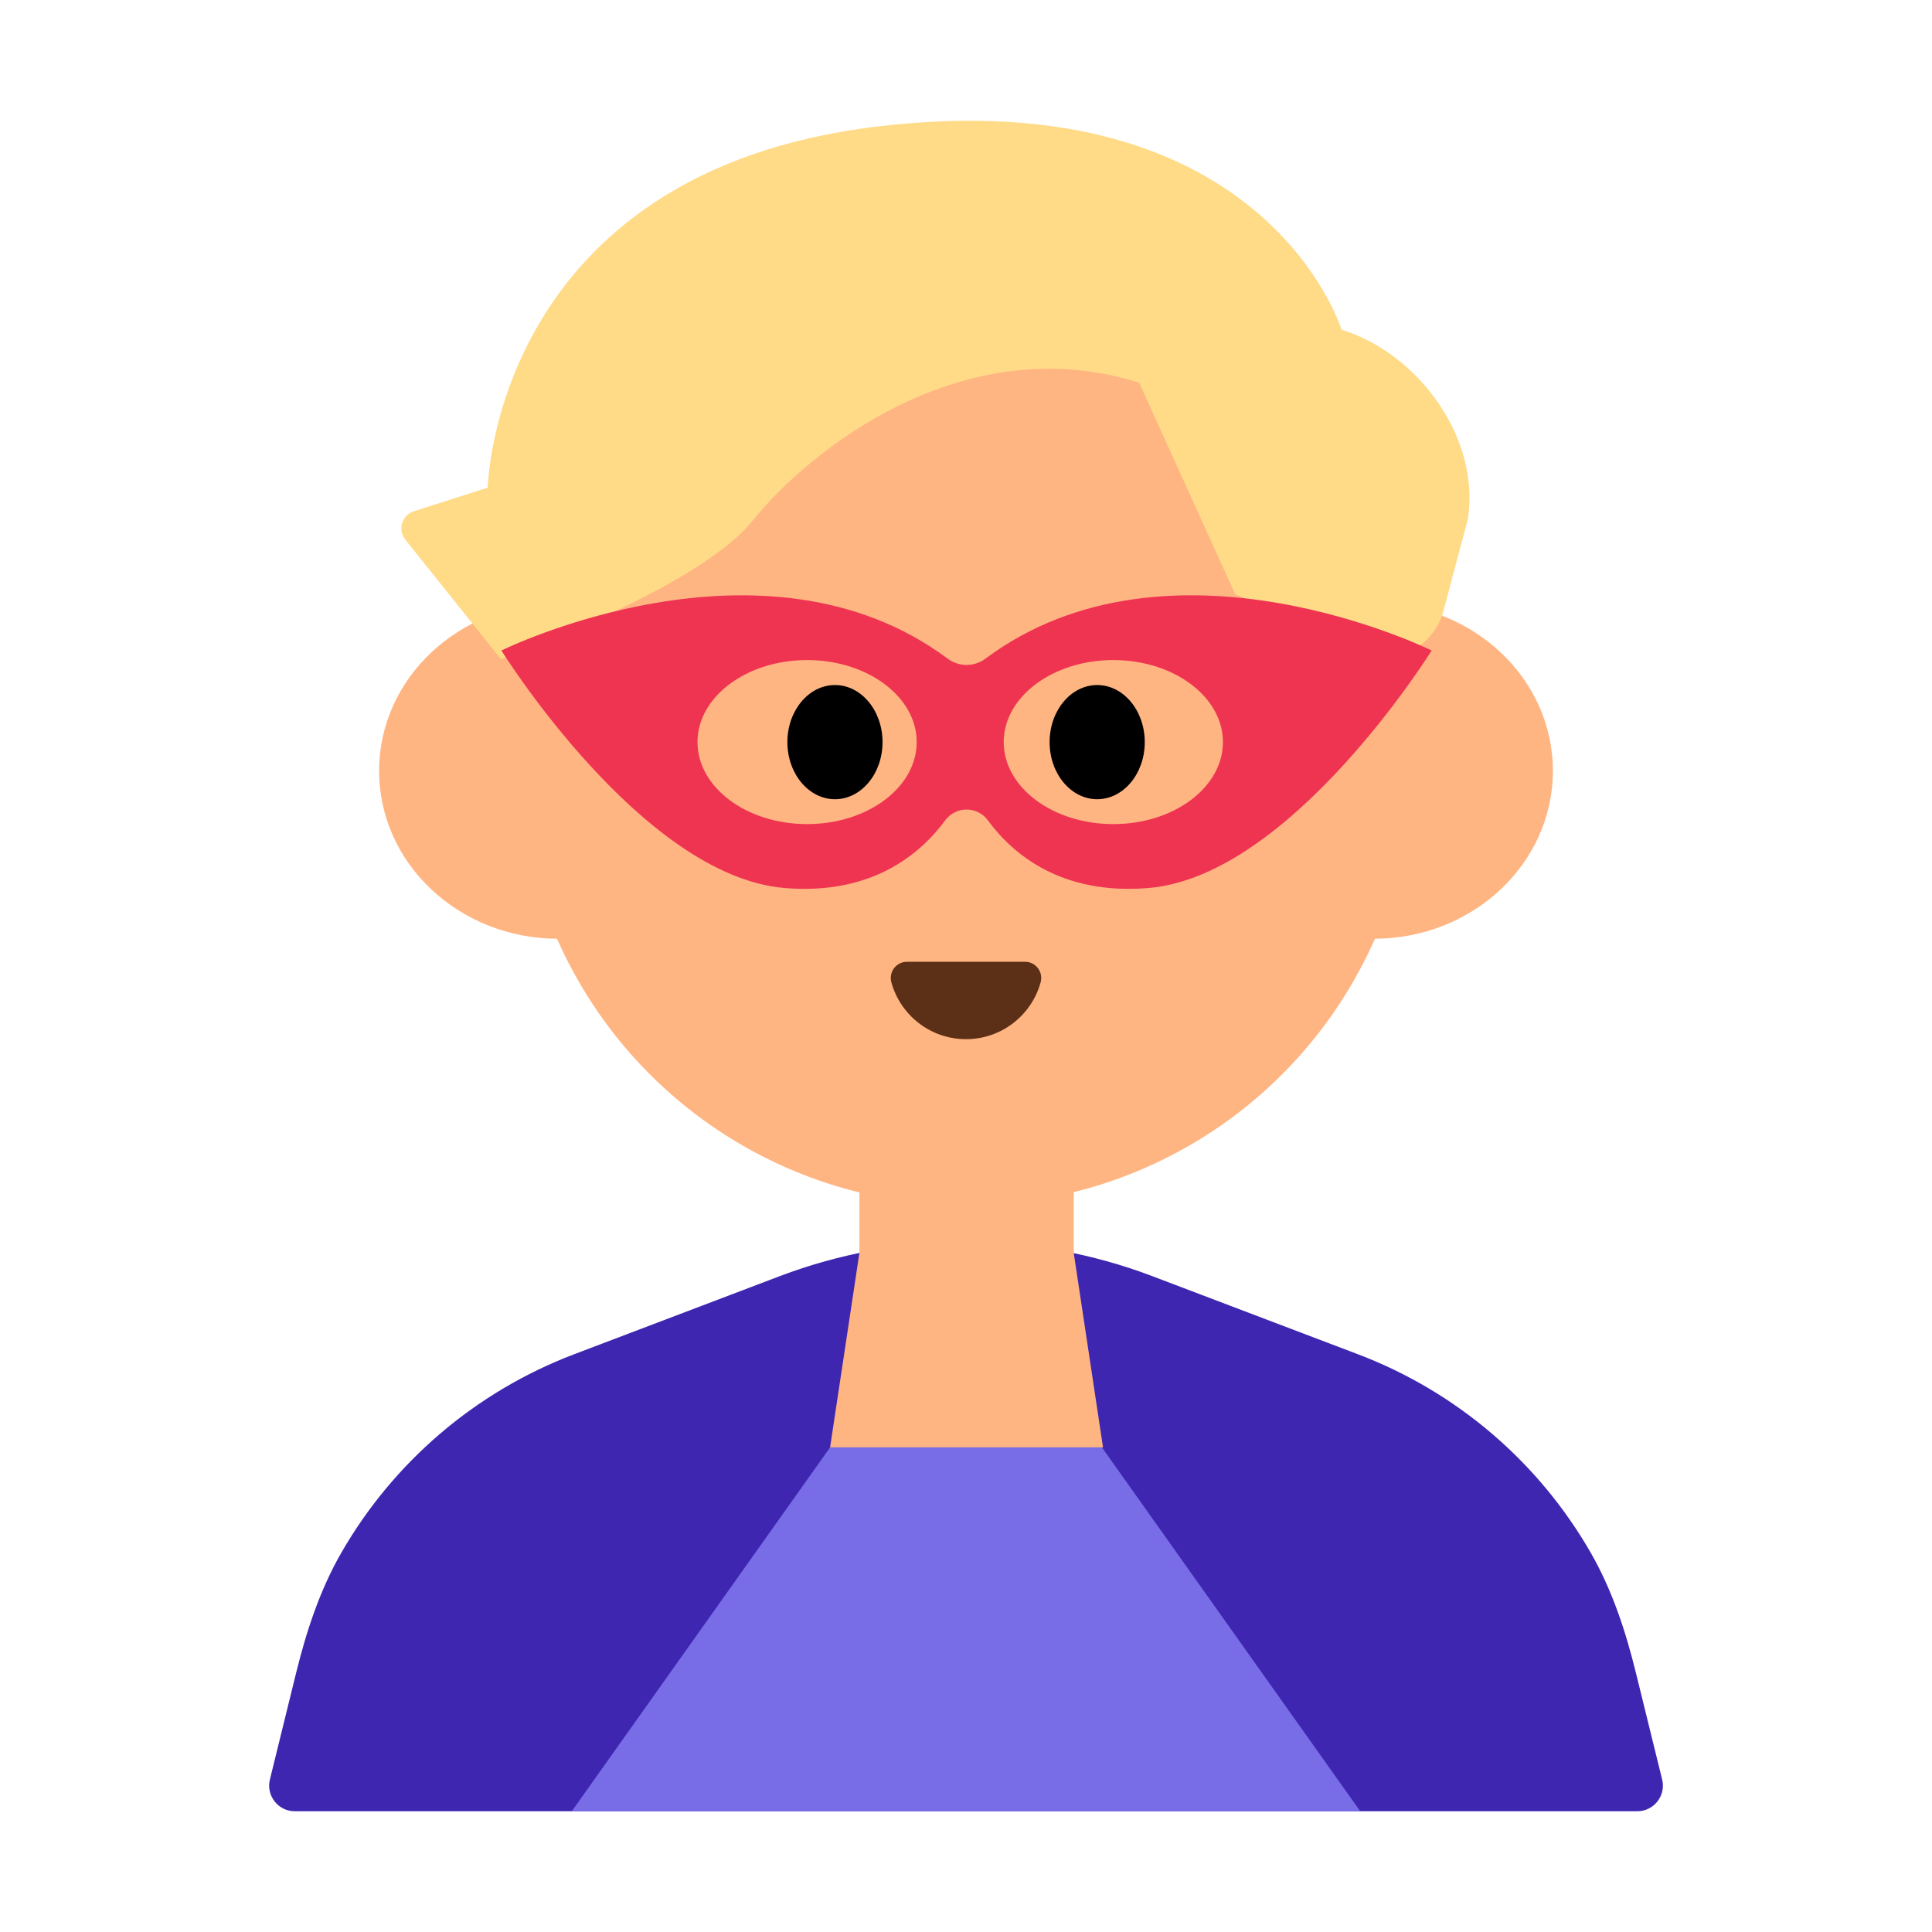 <?xml version="1.0" encoding="UTF-8"?><svg id="Layer_1" xmlns="http://www.w3.org/2000/svg" viewBox="0 0 40 40"><g><path d="M28.116,28.039l-4.257-1.617c-2.486-.944-5.231-.944-7.717,0l-4.257,1.617c-2.049,.779-3.746,2.241-4.821,4.113-.441,.768-.72,1.619-.932,2.479l-.544,2.212c-.082,.334,.171,.657,.515,.657h27.795c.344,0,.597-.323,.515-.657l-.544-2.212c-.212-.86-.491-1.711-.932-2.479-1.075-1.873-2.771-3.335-4.821-4.113Z" style="fill:#3e26b1;"/><circle cx="20" cy="15.701" r="9.254" style="fill:#ffb582;"/><g><ellipse cx="11.554" cy="15.961" rx="3.705" ry="3.475" style="fill:#ffb582;"/><ellipse cx="28.446" cy="15.961" rx="3.705" ry="3.475" style="fill:#ffb582;"/></g><path d="M21.225,19.913c.221,0,.379,.213,.32,.426-.187,.678-.808,1.176-1.545,1.176s-1.358-.498-1.545-1.176c-.059-.213,.099-.426,.32-.426h2.45Z" style="fill:#5c2f17;"/><polygon points="22.837 29.967 17.186 29.967 17.793 25.94 17.793 23.536 22.231 23.536 22.231 25.945 22.837 29.967" style="fill:#ffb582;"/><polygon points="22.814 29.967 20 29.967 17.186 29.967 11.838 37.5 20 37.5 28.162 37.5 22.814 29.967" style="fill:#786de7;"/><path d="M8.39,11.172l1.98,2.474s4.089-1.462,5.208-2.861c1.144-1.43,4.339-4.019,8.007-2.861l1.989,4.378,3.137,1.344c.527-.084,.925-.357,1.146-.892l.53-1.994c.276-1.655-.999-3.436-2.612-3.935h0s-1.569-5.143-9.561-4.212c-7.992,.931-8.116,7.483-8.116,7.483l-1.53,.49c-.248,.079-.34,.383-.177,.586Z" style="fill:#ffdb87;"/><g><path d="M20.407,13.634c-.238,.177-.553,.177-.791,0-3.82-2.844-9.235-.166-9.235-.166,0,0,2.901,4.666,5.859,4.917,1.816,.154,2.824-.712,3.331-1.403,.217-.295,.664-.295,.88,0,.507,.692,1.515,1.557,3.331,1.403,2.959-.251,5.859-4.917,5.859-4.917,0,0-5.415-2.679-9.235,.166Zm-3.697,3.428c-1.253,0-2.269-.76-2.269-1.698s1.016-1.698,2.269-1.698,2.269,.76,2.269,1.698-1.016,1.698-2.269,1.698Zm6.34,0c-1.253,0-2.269-.76-2.269-1.698s1.016-1.698,2.269-1.698,2.269,.76,2.269,1.698-1.016,1.698-2.269,1.698Z" style="fill:#ef3452;"/><ellipse cx="17.287" cy="15.365" rx=".985" ry="1.182"/><ellipse cx="22.716" cy="15.365" rx=".985" ry="1.182"/></g></g><rect y="0" width="40" height="40" style="fill:none;"/></svg>